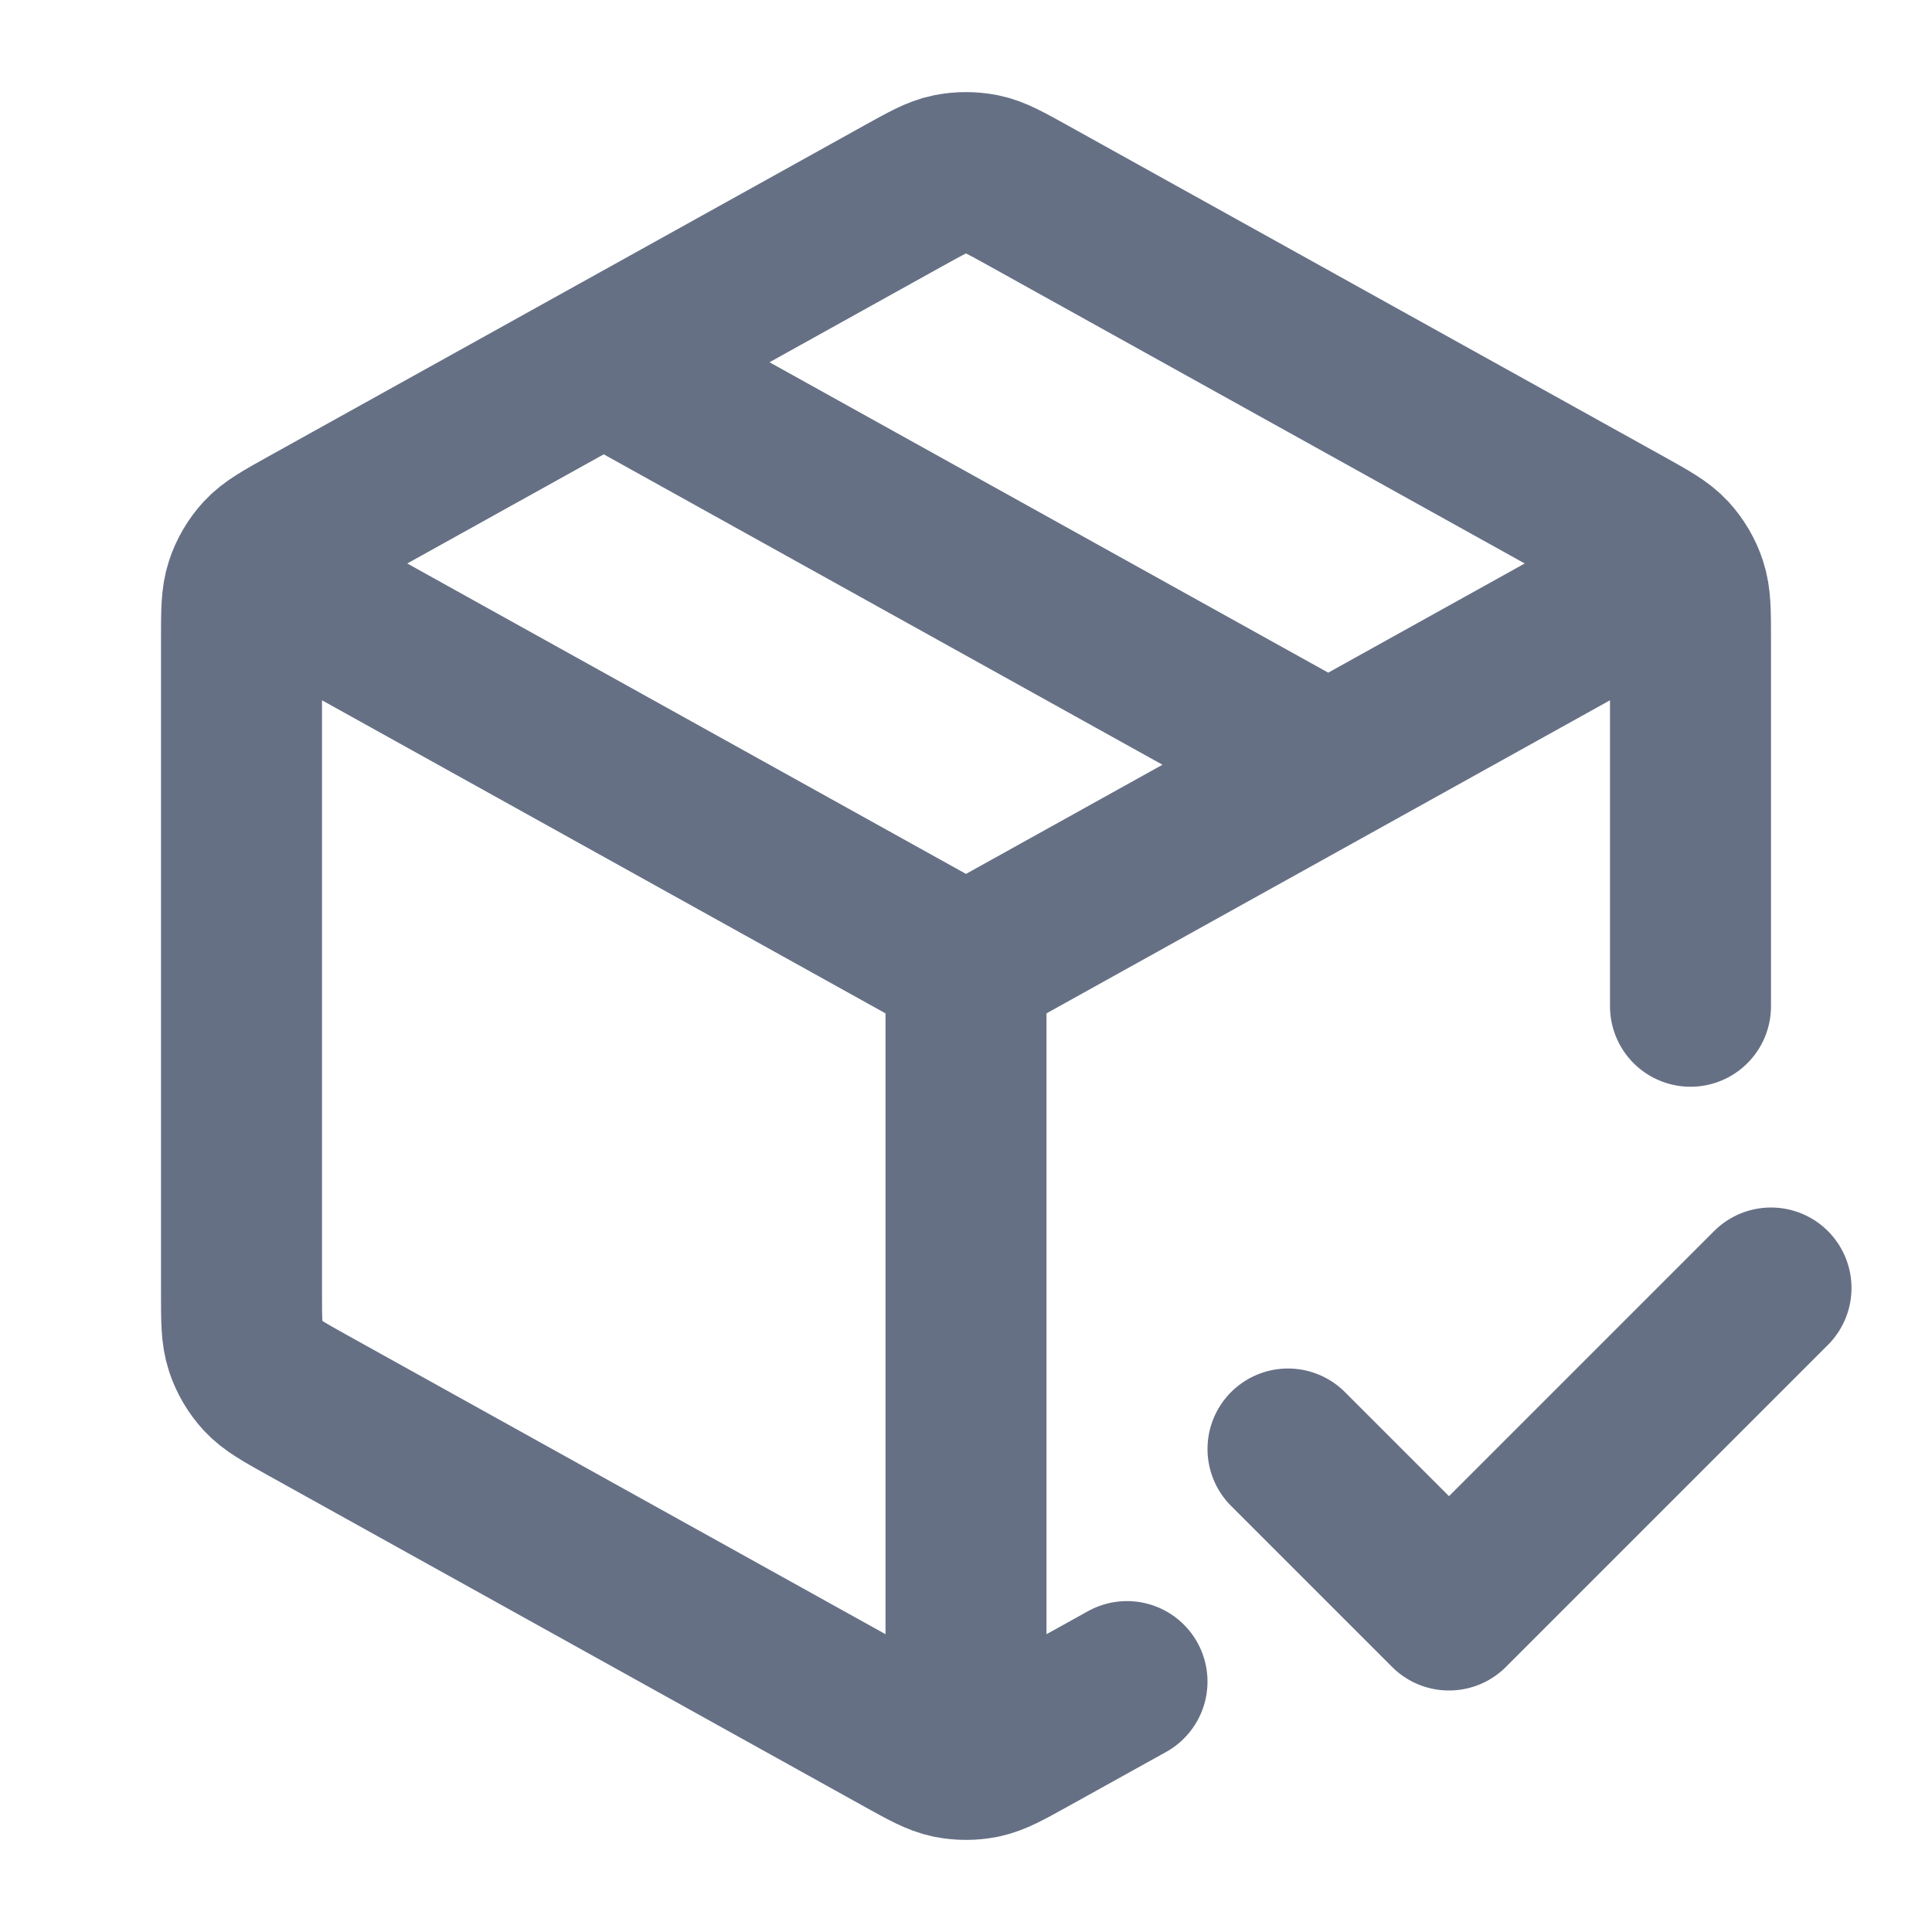 <svg width="18" height="18" viewBox="0 0 18 18" fill="none" xmlns="http://www.w3.org/2000/svg">
<g id="package-check">
<path id="Icon" d="M15.375 5.458L9 9M9 9L2.625 5.458M9 9L9 16.125M10.5 15.667L9.583 16.176C9.37 16.294 9.264 16.353 9.151 16.377C9.051 16.397 8.949 16.397 8.849 16.377C8.736 16.353 8.63 16.294 8.417 16.176L2.867 13.093C2.643 12.968 2.53 12.906 2.448 12.817C2.376 12.738 2.321 12.645 2.288 12.544C2.25 12.429 2.25 12.301 2.25 12.044V5.956C2.25 5.699 2.25 5.571 2.288 5.456C2.321 5.355 2.376 5.262 2.448 5.183C2.53 5.094 2.643 5.032 2.867 4.907L8.417 1.824C8.63 1.706 8.736 1.646 8.849 1.623C8.949 1.603 9.051 1.603 9.151 1.623C9.264 1.646 9.37 1.706 9.583 1.824L15.133 4.907C15.357 5.032 15.47 5.094 15.552 5.183C15.624 5.262 15.679 5.355 15.712 5.456C15.75 5.571 15.75 5.699 15.75 5.956L15.75 9.375M5.625 3.375L12.375 7.125M12 13.5L13.5 15L16.5 12" stroke="#667085" stroke-width="1.5" stroke-linecap="round" stroke-linejoin="round"/>
</g>
</svg>
